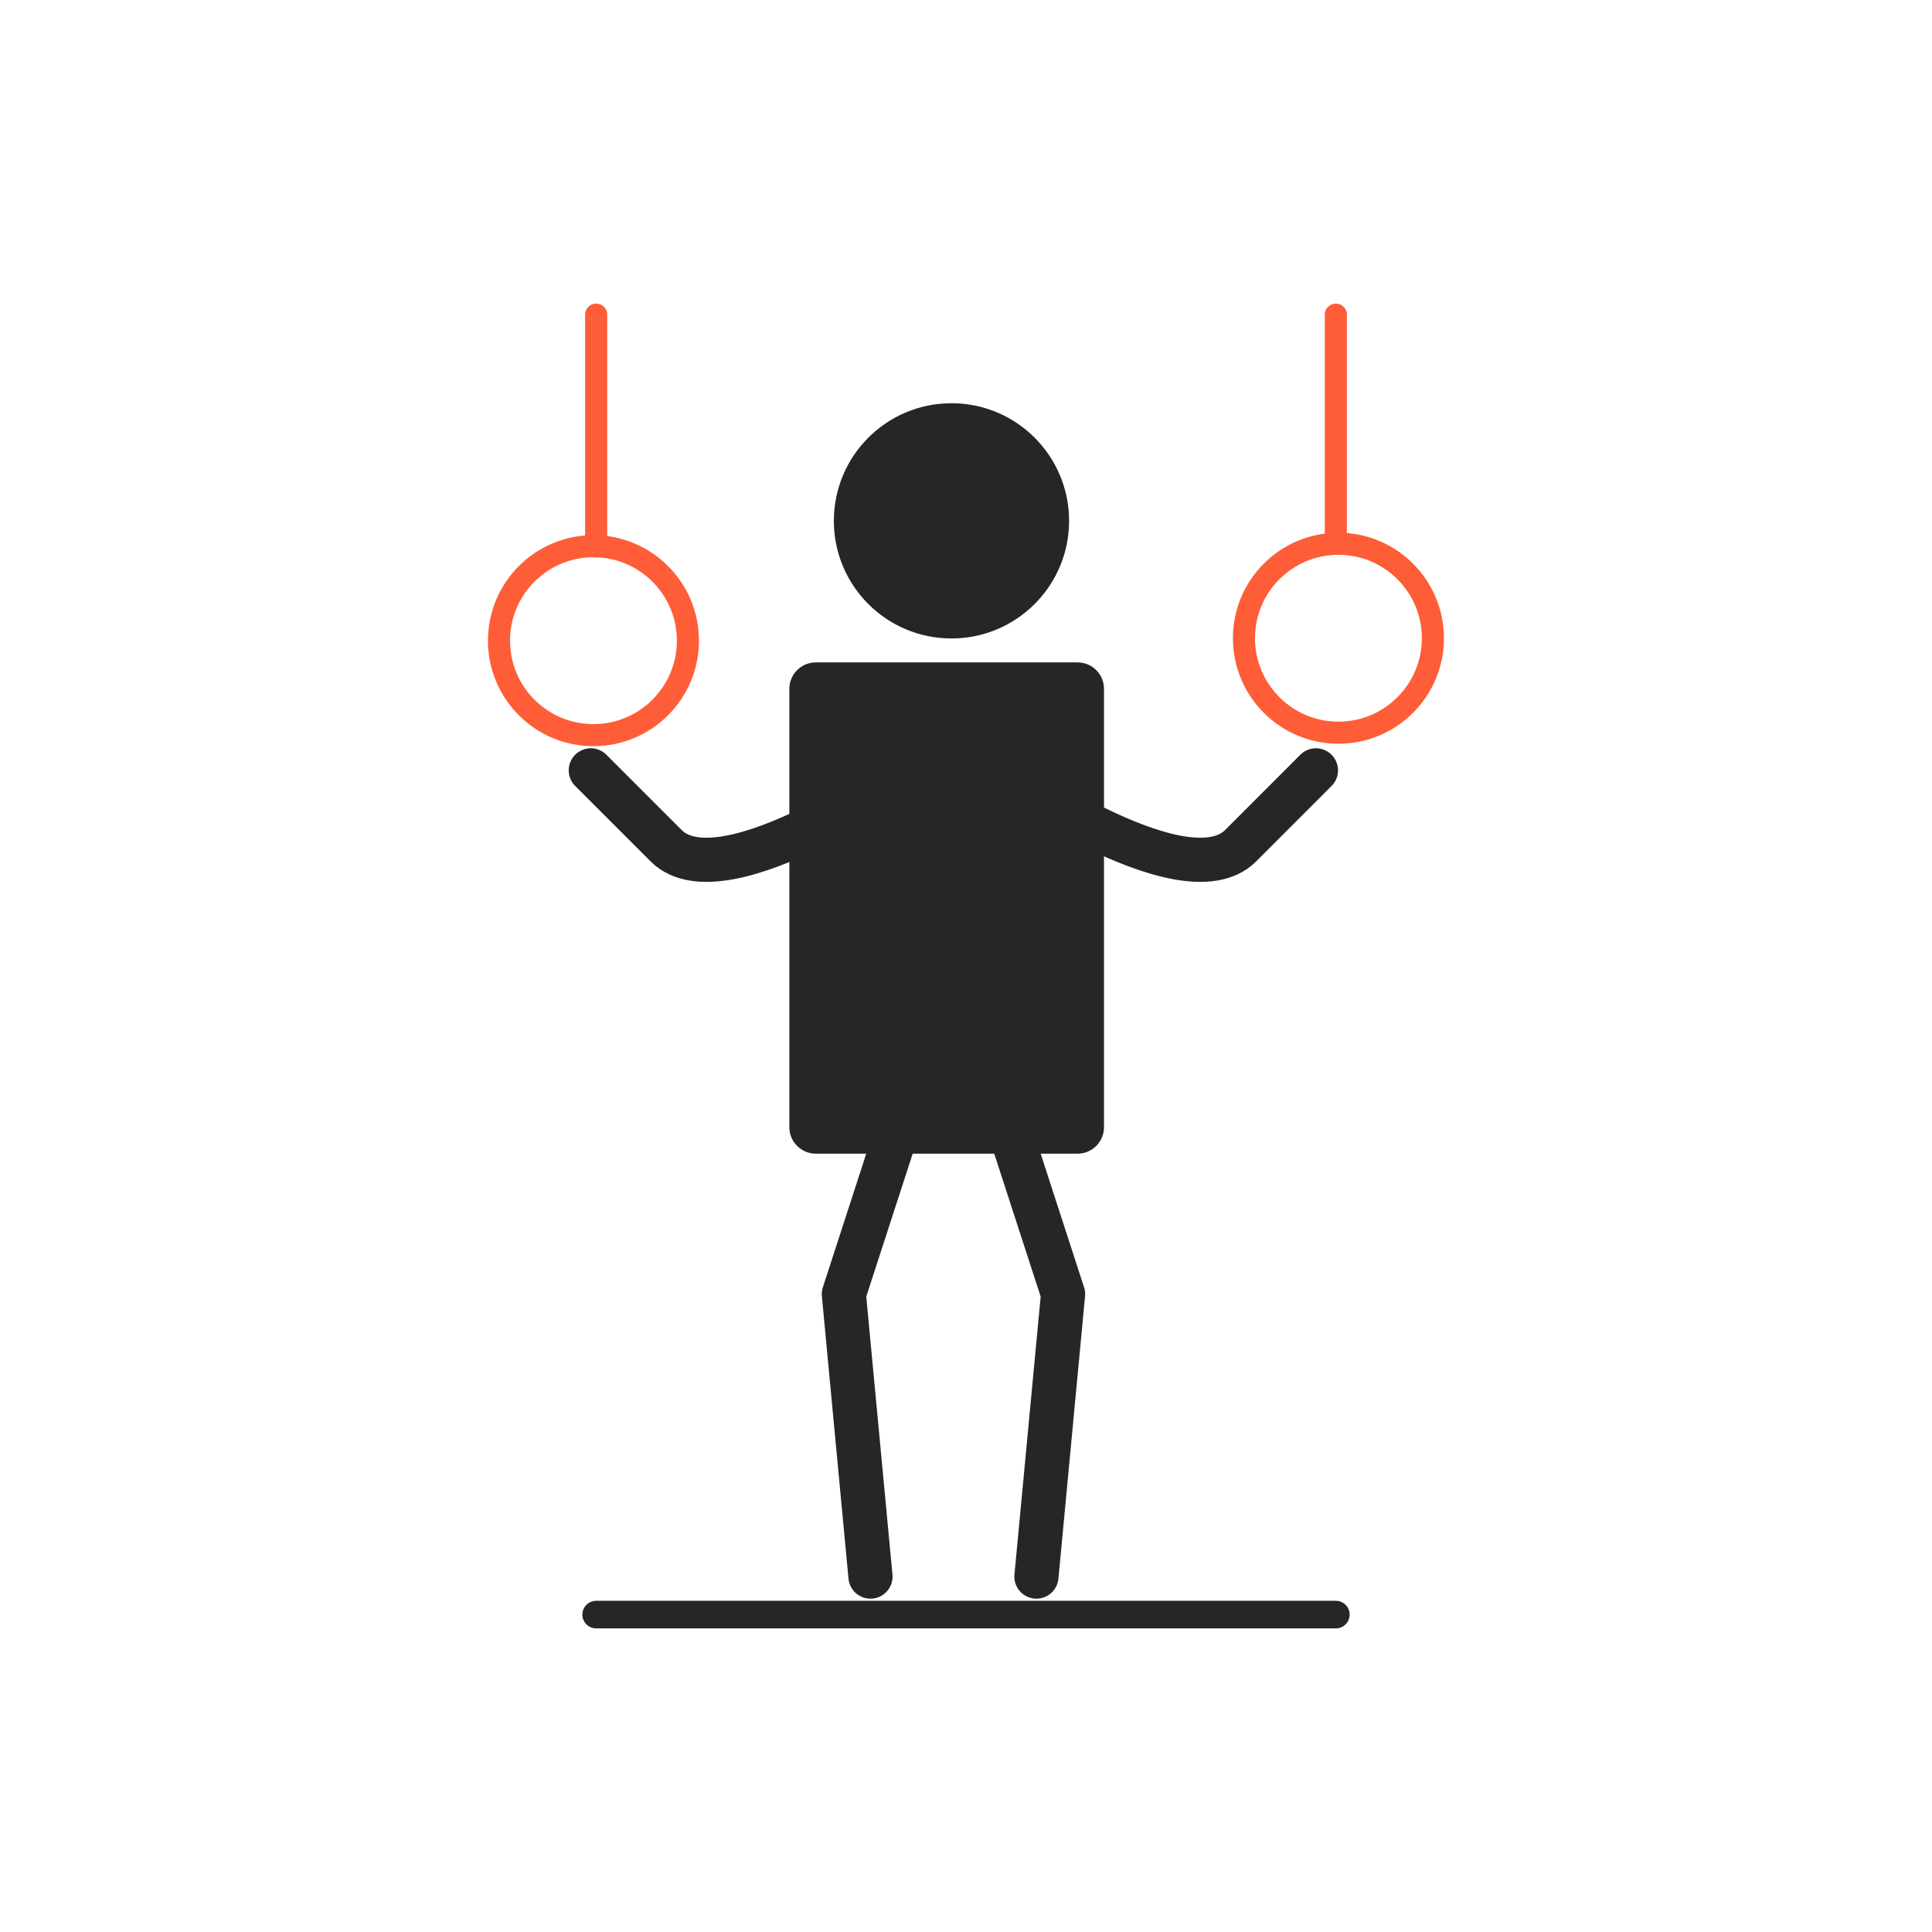 <?xml version="1.0" encoding="utf-8"?>
<!-- Generator: Adobe Illustrator 16.0.0, SVG Export Plug-In . SVG Version: 6.00 Build 0)  -->
<!DOCTYPE svg PUBLIC "-//W3C//DTD SVG 1.1//EN" "http://www.w3.org/Graphics/SVG/1.1/DTD/svg11.dtd">
<svg version="1.1" id="Layer_1" xmlns="http://www.w3.org/2000/svg" xmlns:xlink="http://www.w3.org/1999/xlink" x="0px" y="0px"
	 width="350px" height="350px" viewBox="0 0 350 350" enable-background="new 0 0 350 350" xml:space="preserve">
<g>
	
		<line fill="none" stroke="#262626" stroke-width="5" stroke-linecap="round" stroke-linejoin="round" stroke-miterlimit="10" x1="108" y1="292.5" x2="242" y2="292.5"/>
	<g>
		<circle fill="#262626" cx="172.369" cy="94.357" r="21.308"/>
		<path fill="none" stroke="#262626" stroke-width="8" stroke-linecap="round" stroke-linejoin="round" stroke-miterlimit="10" d="
			M179.929,138.999c0,0,34.447,24.58,44.816,14.211c10.37-10.371,13.65-13.653,13.65-13.653"/>
		<path fill="none" stroke="#262626" stroke-width="8" stroke-linecap="round" stroke-linejoin="round" stroke-miterlimit="10" d="
			M165.493,138.999c0,0-34.448,24.58-44.816,14.211c-10.37-10.371-13.651-13.653-13.651-13.653"/>
		
			<polyline fill="none" stroke="#262626" stroke-width="8" stroke-linecap="round" stroke-linejoin="round" stroke-miterlimit="10" points="
			178.12,189.904 192.585,234.444 187.76,285.616 		"/>
		
			<polyline fill="none" stroke="#262626" stroke-width="8" stroke-linecap="round" stroke-linejoin="round" stroke-miterlimit="10" points="
			167.336,189.904 152.872,234.444 157.696,285.616 		"/>
		<path fill="#262626" d="M200,204.21c0,2.646-2.145,4.79-4.79,4.79h-47.42c-2.646,0-4.79-2.145-4.79-4.79v-79.42
			c0-2.646,2.145-4.79,4.79-4.79h47.42c2.646,0,4.79,2.145,4.79,4.79V204.21z"/>
	</g>
	<g>
		
			<circle fill="none" stroke="#FE5D37" stroke-width="4" stroke-linecap="round" stroke-linejoin="round" stroke-miterlimit="10" cx="107.51" cy="116.064" r="17.113"/>
		
			<line fill="none" stroke="#FE5D37" stroke-width="4" stroke-linecap="round" stroke-linejoin="round" stroke-miterlimit="10" x1="108" y1="99" x2="108" y2="57"/>
	</g>
	<g>
		
			<circle fill="none" stroke="#FE5D37" stroke-width="4" stroke-linecap="round" stroke-linejoin="round" stroke-miterlimit="10" cx="242.467" cy="115.622" r="17.113"/>
		
			<line fill="none" stroke="#FE5D37" stroke-width="4" stroke-linecap="round" stroke-linejoin="round" stroke-miterlimit="10" x1="242" y1="97" x2="242" y2="57"/>
	</g>
</g>
</svg>
